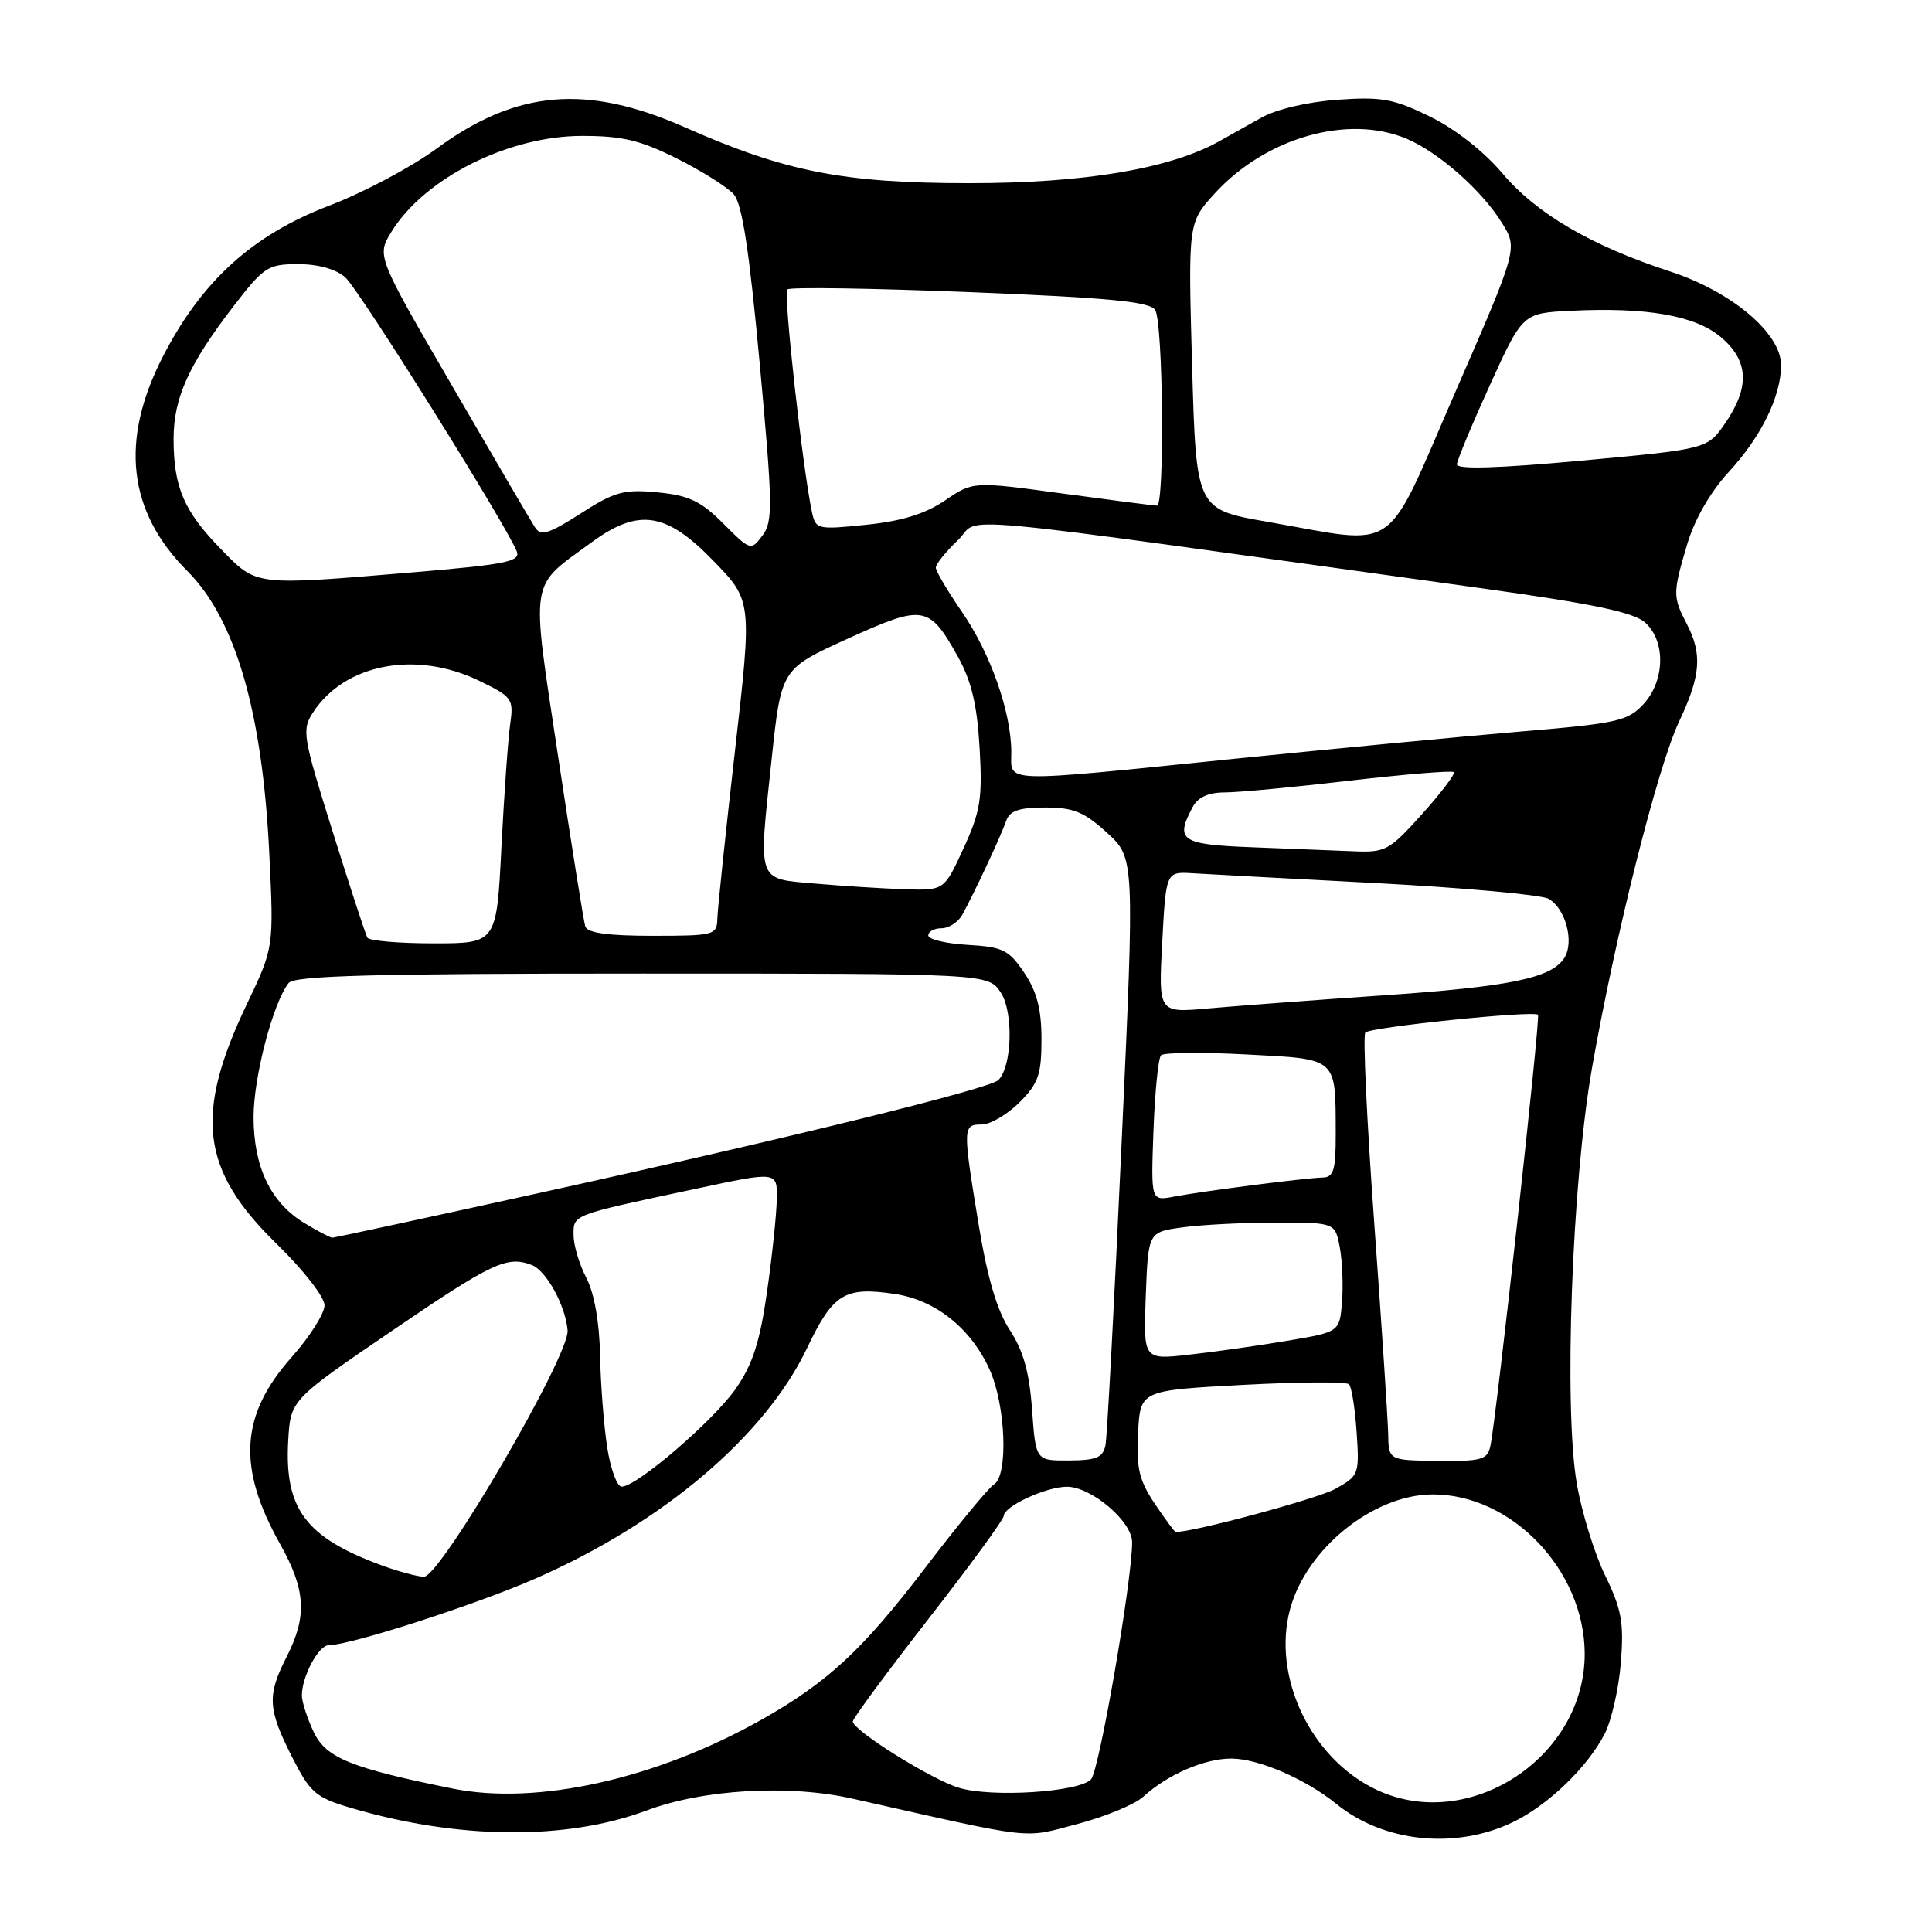 <?xml version="1.0" encoding="UTF-8" standalone="no"?>
<!DOCTYPE svg PUBLIC "-//W3C//DTD SVG 1.1//EN" "http://www.w3.org/Graphics/SVG/1.1/DTD/svg11.dtd" >
<svg xmlns="http://www.w3.org/2000/svg" xmlns:xlink="http://www.w3.org/1999/xlink" version="1.1" viewBox="0 0 256 256">
 <g >
 <path fill="currentColor"
d=" M 200.40 241.48 C 205.03 239.28 210.32 234.21 212.61 229.78 C 213.52 228.03 214.49 223.77 214.77 220.33 C 215.19 215.01 214.88 213.27 212.70 208.78 C 211.28 205.88 209.58 200.38 208.93 196.56 C 207.19 186.49 208.29 156.62 210.95 141.50 C 214.06 123.81 219.64 101.64 222.49 95.60 C 225.37 89.52 225.59 86.66 223.49 82.64 C 221.64 79.07 221.64 78.58 223.57 72.09 C 224.54 68.82 226.63 65.19 229.05 62.56 C 233.37 57.87 236.00 52.51 236.00 48.38 C 236.00 44.16 229.46 38.64 221.32 35.98 C 210.84 32.56 203.58 28.31 199.08 22.97 C 196.61 20.06 192.82 17.08 189.47 15.44 C 184.65 13.09 183.07 12.80 177.21 13.22 C 173.25 13.50 169.10 14.48 167.12 15.60 C 165.26 16.64 162.71 18.07 161.44 18.78 C 154.89 22.39 143.61 24.27 128.50 24.27 C 111.76 24.27 104.08 22.76 90.78 16.88 C 77.72 11.11 68.42 11.91 57.81 19.72 C 54.53 22.13 48.17 25.51 43.67 27.23 C 33.48 31.11 26.74 37.22 21.59 47.23 C 15.86 58.37 16.93 67.78 24.83 75.67 C 31.20 82.05 34.77 94.33 35.68 113.03 C 36.29 125.56 36.29 125.56 32.72 133.03 C 25.72 147.70 26.61 155.01 36.59 164.75 C 40.19 168.25 43.00 171.86 43.00 172.96 C 43.00 174.05 41.03 177.15 38.63 179.85 C 31.83 187.51 31.41 194.44 37.13 204.62 C 40.52 210.66 40.72 214.16 38.00 219.50 C 35.38 224.64 35.47 226.43 38.67 232.75 C 41.09 237.53 41.81 238.16 46.37 239.52 C 60.62 243.75 75.00 243.89 85.68 239.90 C 93.21 237.08 104.54 236.43 113.00 238.34 C 137.56 243.87 135.40 243.62 142.73 241.70 C 146.42 240.73 150.35 239.11 151.47 238.09 C 154.72 235.12 159.64 233.00 163.20 233.02 C 166.80 233.05 173.02 235.74 177.06 239.02 C 183.31 244.11 192.78 245.11 200.40 241.48 Z  M 182.43 237.17 C 173.73 233.09 168.52 222.22 170.94 213.23 C 173.10 205.21 181.94 198.07 189.78 198.02 C 200.27 197.95 209.93 208.03 209.98 219.09 C 210.04 232.84 194.68 242.92 182.43 237.17 Z  M 60.00 237.00 C 46.48 234.27 43.20 232.93 41.57 229.51 C 40.71 227.69 40.00 225.50 40.00 224.65 C 40.00 222.15 42.21 218.00 43.55 218.00 C 46.41 218.00 63.15 212.60 71.01 209.14 C 87.92 201.71 101.38 190.27 106.95 178.61 C 110.39 171.39 111.91 170.46 118.59 171.46 C 123.97 172.27 128.64 176.00 131.12 181.46 C 133.27 186.20 133.63 195.51 131.70 196.70 C 130.99 197.14 126.92 202.07 122.66 207.66 C 114.32 218.61 109.68 222.92 100.88 227.88 C 86.95 235.73 71.15 239.25 60.00 237.00 Z  M 127.05 236.89 C 123.37 235.77 113.00 229.28 113.00 228.10 C 113.00 227.72 117.50 221.62 123.00 214.55 C 128.50 207.48 133.00 201.33 133.00 200.87 C 133.00 199.60 138.62 197.00 141.37 197.00 C 144.60 197.00 150.00 201.58 150.01 204.34 C 150.03 209.32 145.66 234.60 144.57 235.77 C 142.99 237.47 131.37 238.21 127.05 236.89 Z  M 50.64 207.44 C 40.51 203.73 37.68 199.96 38.19 190.90 C 38.50 185.50 38.50 185.50 52.00 176.30 C 65.24 167.28 67.19 166.37 70.46 167.62 C 72.39 168.36 74.94 173.01 75.21 176.28 C 75.49 179.61 58.32 209.02 56.16 208.93 C 55.25 208.89 52.76 208.22 50.64 207.44 Z  M 153.00 199.23 C 150.94 196.15 150.55 194.52 150.80 189.87 C 151.09 184.24 151.09 184.24 164.61 183.51 C 172.04 183.11 178.40 183.07 178.75 183.42 C 179.09 183.76 179.55 186.62 179.76 189.77 C 180.14 195.34 180.06 195.55 176.95 197.28 C 174.57 198.60 157.70 203.14 155.76 202.98 C 155.62 202.97 154.38 201.28 153.00 199.23 Z  M 80.45 191.75 C 80.01 188.86 79.58 183.35 79.51 179.50 C 79.42 175.13 78.73 171.30 77.68 169.30 C 76.76 167.54 76.00 165.00 76.00 163.66 C 76.00 160.91 75.59 161.06 92.25 157.51 C 103.00 155.21 103.00 155.21 102.93 158.86 C 102.90 160.86 102.32 166.39 101.64 171.15 C 100.70 177.76 99.74 180.77 97.53 183.96 C 94.58 188.22 84.39 196.98 82.38 196.99 C 81.76 197.00 80.90 194.64 80.45 191.75 Z  M 136.75 186.77 C 136.40 181.85 135.60 178.98 133.81 176.25 C 132.11 173.66 130.84 169.35 129.68 162.30 C 127.55 149.35 127.56 149.00 130.08 149.00 C 131.22 149.00 133.47 147.68 135.08 146.08 C 137.59 143.56 138.00 142.39 138.00 137.72 C 138.00 133.73 137.40 131.40 135.72 128.90 C 133.67 125.86 132.88 125.47 128.22 125.20 C 125.35 125.03 123.00 124.47 123.00 123.95 C 123.00 123.43 123.79 123.00 124.76 123.00 C 125.73 123.00 126.97 122.19 127.51 121.21 C 129.06 118.41 132.67 110.69 133.33 108.75 C 133.79 107.43 135.05 107.00 138.48 107.00 C 142.25 107.00 143.66 107.58 146.69 110.35 C 150.35 113.70 150.35 113.70 148.61 151.60 C 147.66 172.45 146.70 190.40 146.48 191.50 C 146.15 193.13 145.27 193.50 141.66 193.52 C 137.24 193.55 137.24 193.55 136.75 186.77 Z  M 183.94 190.00 C 183.90 188.07 183.07 175.47 182.09 162.00 C 181.11 148.53 180.58 137.19 180.91 136.82 C 181.53 136.10 203.21 133.87 203.79 134.46 C 204.14 134.80 198.29 187.74 197.49 191.57 C 197.10 193.42 196.35 193.64 190.53 193.57 C 184.00 193.50 184.00 193.50 183.94 190.00 Z  M 151.82 171.72 C 152.14 163.25 152.14 163.25 156.71 162.63 C 159.22 162.28 164.80 162.00 169.09 162.00 C 176.91 162.00 176.91 162.00 177.53 165.29 C 177.87 167.11 178.00 170.37 177.82 172.54 C 177.50 176.50 177.50 176.50 170.50 177.67 C 166.65 178.32 160.80 179.15 157.50 179.51 C 151.50 180.18 151.50 180.18 151.82 171.72 Z  M 40.30 162.04 C 35.85 159.33 33.60 154.61 33.60 148.00 C 33.60 142.72 36.18 132.86 38.25 130.25 C 39.02 129.28 49.61 129.00 85.10 129.00 C 130.95 129.00 130.95 129.00 132.61 131.52 C 134.31 134.12 134.11 141.29 132.29 143.11 C 131.14 144.26 105.13 150.66 71.53 158.06 C 56.69 161.33 44.32 164.00 44.03 164.00 C 43.74 163.99 42.06 163.11 40.30 162.04 Z  M 152.84 149.81 C 153.03 144.69 153.48 140.20 153.84 139.83 C 154.20 139.46 159.30 139.41 165.17 139.72 C 177.34 140.36 176.96 140.02 176.99 150.25 C 177.00 155.05 176.71 156.01 175.25 156.03 C 173.09 156.07 159.57 157.80 155.50 158.57 C 152.50 159.13 152.50 159.13 152.84 149.81 Z  M 154.00 124.86 C 154.50 115.50 154.50 115.50 158.00 115.71 C 159.93 115.83 170.92 116.42 182.43 117.02 C 193.94 117.63 204.18 118.56 205.17 119.09 C 207.41 120.29 208.63 124.77 207.30 126.90 C 205.61 129.61 200.14 130.74 183.00 131.91 C 173.93 132.53 163.57 133.31 160.00 133.63 C 153.50 134.21 153.50 134.21 154.00 124.86 Z  M 48.68 124.25 C 48.44 123.84 46.37 117.50 44.07 110.16 C 40.10 97.52 39.97 96.70 41.50 94.37 C 45.71 87.93 55.15 86.15 63.52 90.22 C 67.89 92.34 68.08 92.61 67.60 95.97 C 67.32 97.91 66.80 105.24 66.44 112.25 C 65.80 125.00 65.80 125.00 57.46 125.00 C 52.87 125.00 48.92 124.66 48.68 124.25 Z  M 77.55 122.75 C 77.33 122.06 75.72 111.92 73.95 100.22 C 70.33 76.14 70.04 77.97 78.40 71.85 C 84.62 67.30 88.28 67.86 94.52 74.30 C 99.66 79.60 99.66 79.60 97.38 99.55 C 96.13 110.52 95.08 120.51 95.05 121.75 C 95.00 123.90 94.63 124.00 86.47 124.00 C 80.52 124.00 77.82 123.62 77.55 122.75 Z  M 108.00 117.08 C 100.21 116.39 100.48 117.14 102.25 100.56 C 103.52 88.63 103.52 88.63 112.35 84.62 C 122.40 80.06 123.10 80.17 126.93 87.02 C 128.72 90.24 129.47 93.37 129.80 99.08 C 130.19 105.80 129.92 107.51 127.68 112.39 C 125.11 118.00 125.11 118.00 119.81 117.83 C 116.89 117.73 111.58 117.39 108.00 117.08 Z  M 165.75 112.26 C 156.48 111.90 155.67 111.35 158.04 106.93 C 158.73 105.64 160.13 105.00 162.29 105.00 C 164.05 105.00 171.51 104.30 178.86 103.44 C 186.21 102.59 192.41 102.08 192.64 102.31 C 192.87 102.53 190.98 105.03 188.44 107.86 C 184.03 112.76 183.59 112.99 179.16 112.79 C 176.60 112.68 170.56 112.44 165.75 112.26 Z  M 134.00 99.68 C 134.00 94.40 131.27 86.62 127.49 81.12 C 125.57 78.33 124.00 75.67 124.00 75.21 C 124.00 74.75 125.32 73.11 126.94 71.56 C 130.22 68.42 122.45 67.70 196.25 77.94 C 211.15 80.01 216.48 81.13 218.00 82.50 C 220.74 84.98 220.62 90.22 217.75 93.32 C 215.70 95.54 214.26 95.86 201.50 96.93 C 193.80 97.58 176.70 99.21 163.50 100.55 C 132.21 103.73 134.00 103.78 134.00 99.68 Z  M 29.27 72.75 C 24.37 67.73 23.00 64.55 23.00 58.15 C 23.00 52.71 25.04 48.23 31.04 40.45 C 34.97 35.36 35.52 35.00 39.51 35.00 C 42.16 35.00 44.53 35.66 45.75 36.75 C 47.60 38.39 67.17 69.68 68.48 73.08 C 68.98 74.40 66.98 74.80 54.79 75.83 C 33.52 77.61 34.08 77.68 29.27 72.75 Z  M 95.84 69.37 C 92.85 66.38 91.28 65.64 87.13 65.24 C 82.67 64.81 81.45 65.14 76.94 68.04 C 72.75 70.73 71.65 71.07 70.91 69.91 C 70.40 69.14 65.47 60.71 59.95 51.20 C 49.90 33.90 49.90 33.90 51.89 30.68 C 56.27 23.60 67.35 18.02 77.09 18.01 C 82.42 18.00 84.82 18.57 89.69 21.00 C 92.99 22.65 96.38 24.79 97.23 25.75 C 98.34 27.02 99.28 33.18 100.67 48.21 C 102.39 66.94 102.43 69.11 101.03 70.96 C 99.50 72.99 99.44 72.97 95.84 69.37 Z  M 168.00 69.15 C 158.50 67.50 158.50 67.50 157.96 48.50 C 157.43 29.50 157.43 29.50 160.96 25.63 C 167.72 18.23 178.59 15.13 186.35 18.37 C 190.60 20.15 196.35 25.22 199.02 29.54 C 201.12 32.93 201.12 32.93 192.83 51.97 C 183.29 73.87 185.66 72.23 168.00 69.15 Z  M 107.59 67.86 C 106.36 62.14 103.79 38.88 104.32 38.35 C 104.64 38.02 115.54 38.19 128.54 38.71 C 147.08 39.46 152.37 39.97 153.07 41.08 C 154.12 42.73 154.34 67.00 153.31 67.00 C 152.92 67.00 147.28 66.27 140.77 65.39 C 128.93 63.78 128.93 63.78 125.22 66.31 C 122.60 68.09 119.51 69.05 114.80 69.53 C 108.31 70.20 108.08 70.15 107.59 67.86 Z  M 193.05 61.53 C 193.08 60.96 195.05 56.23 197.43 51.00 C 201.76 41.50 201.76 41.50 208.13 41.18 C 218.17 40.68 224.62 41.81 228.01 44.66 C 231.70 47.76 231.89 51.26 228.63 56.03 C 226.25 59.50 226.25 59.50 209.63 61.03 C 198.55 62.05 193.02 62.22 193.05 61.53 Z "/>
</g>
</svg>
